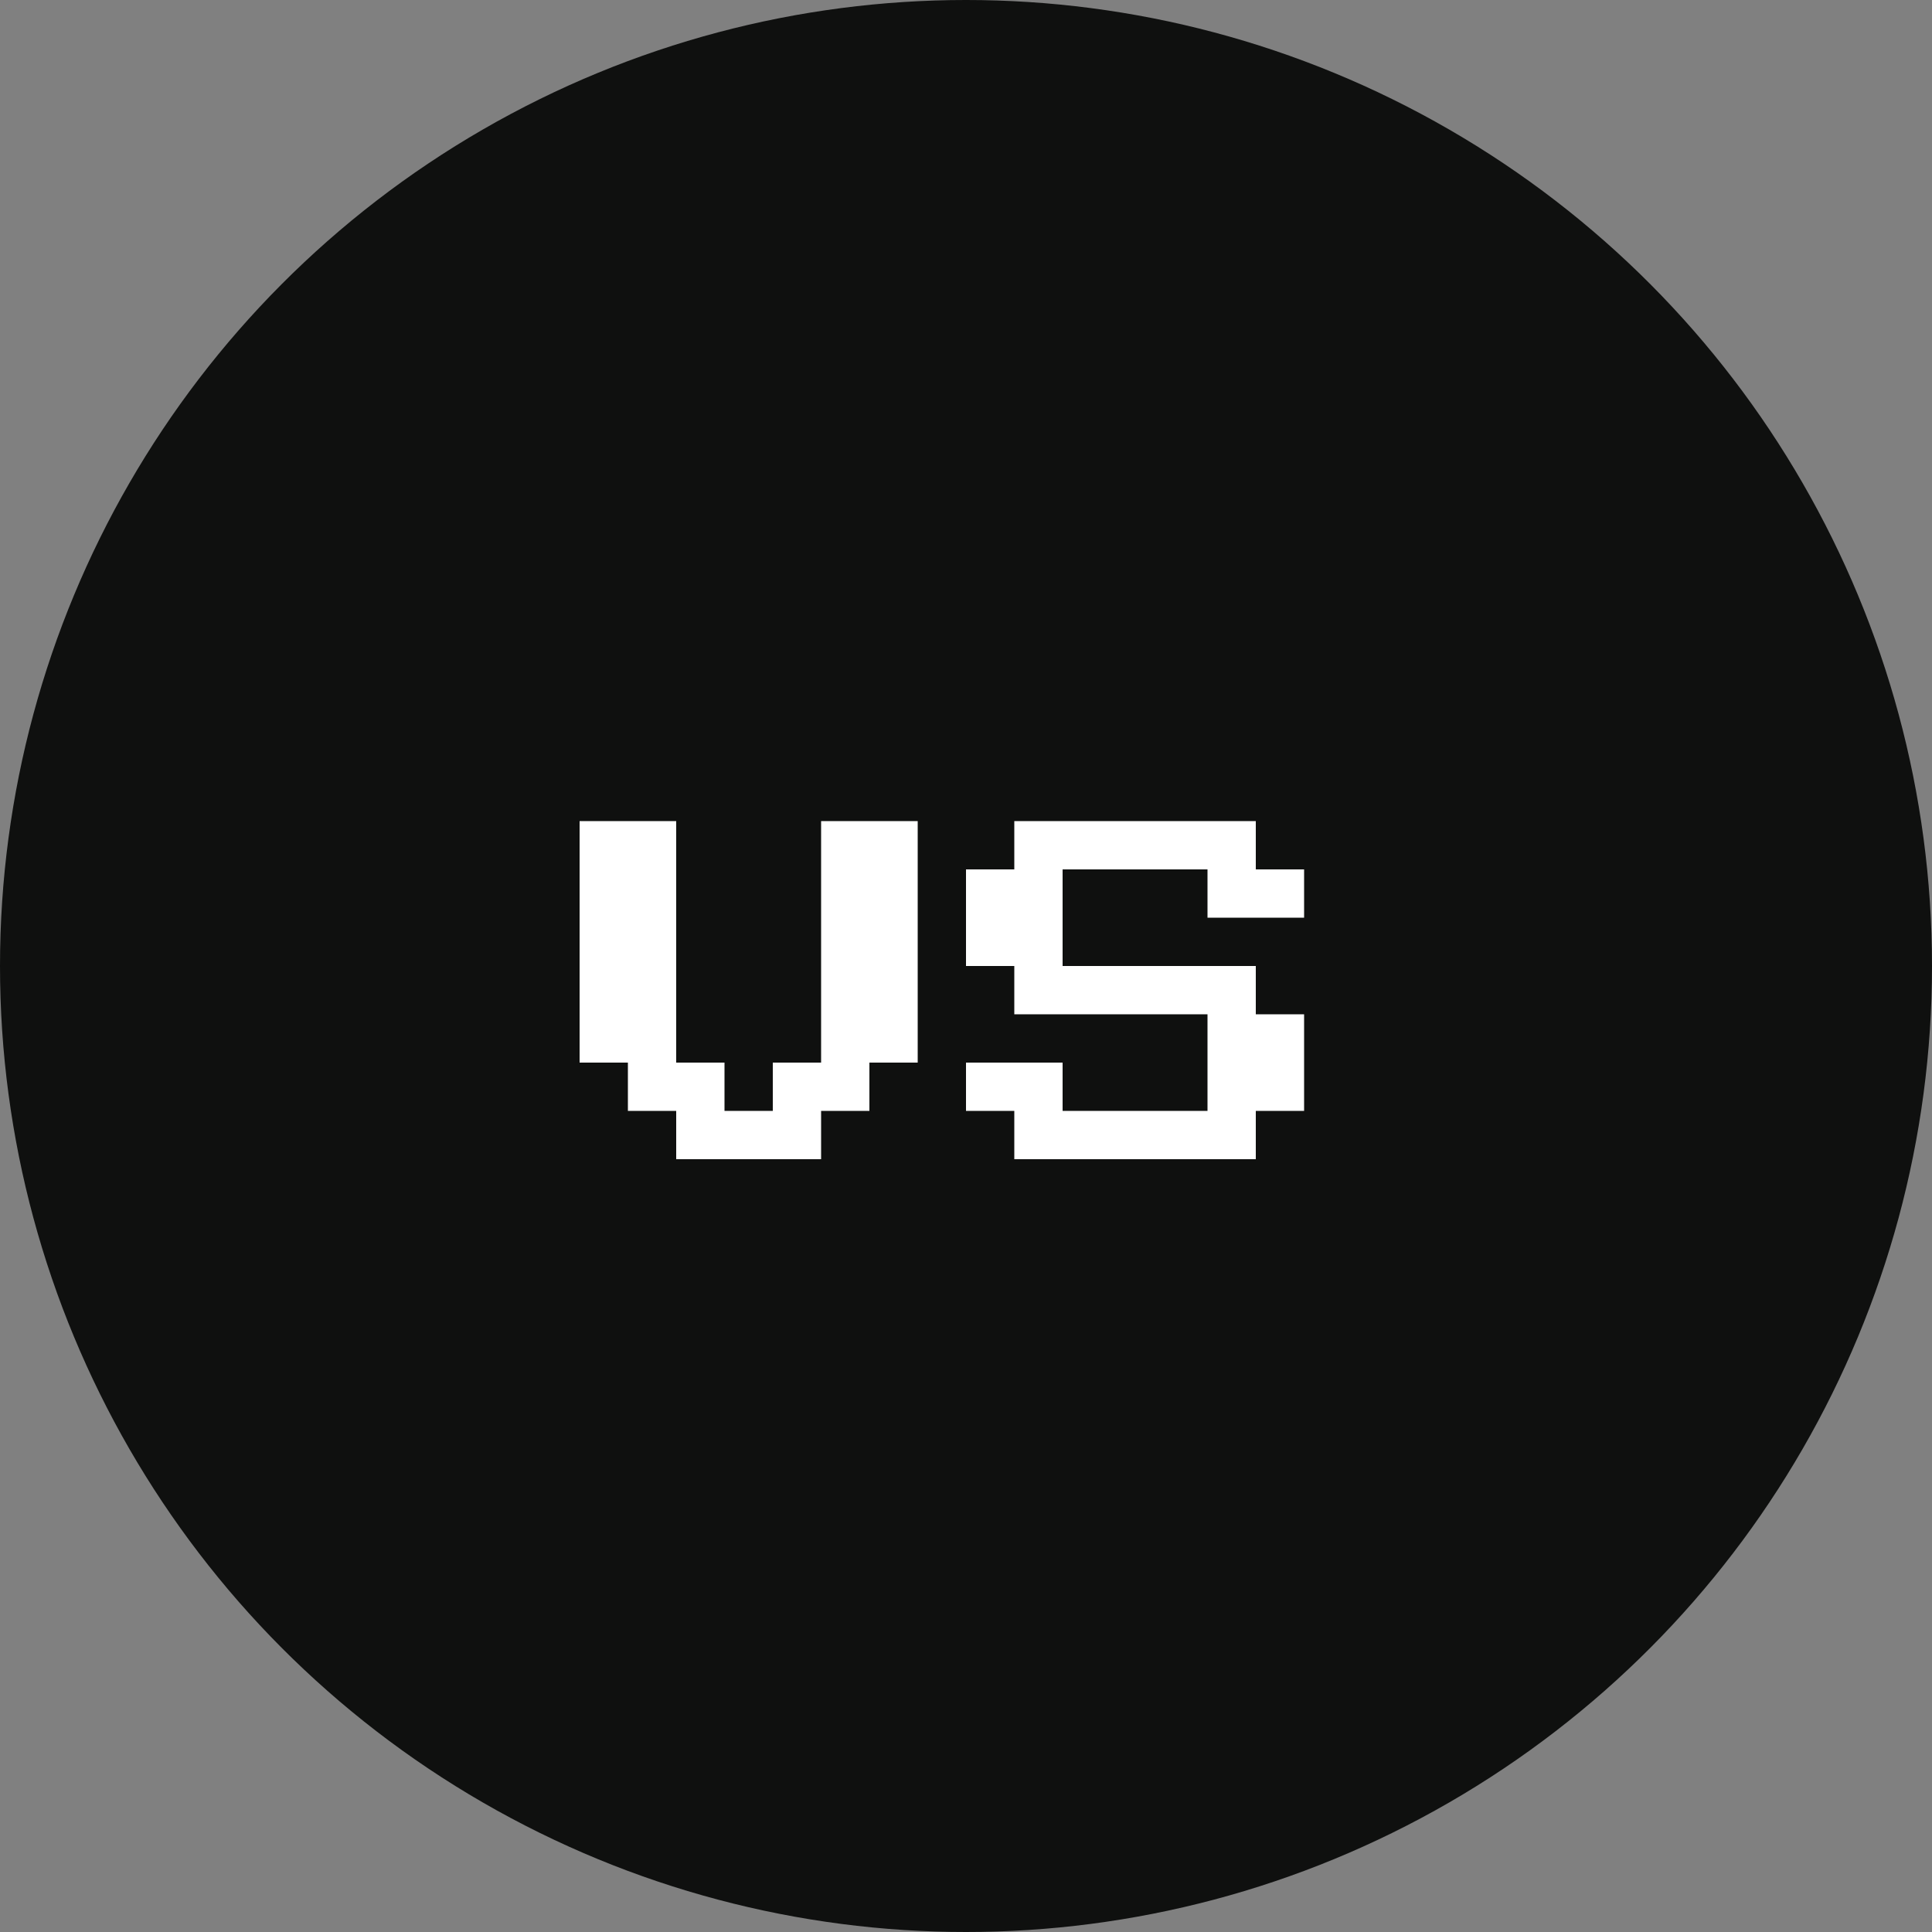 <svg width="40" height="40" viewBox="0 0 40 40" fill="none" xmlns="http://www.w3.org/2000/svg">
    <rect x="0" y="0" width="40" height="40" fill="#808080" stroke="none"/>
    <circle cx="20" cy="20" r="20" fill="#0F100F"/>
    <path d="M12 17H14V22H15V23H16V22H17V17H19V22H18V23H17V24H14V23H13V22H12V17ZM20 18H21V17H26V18H27V19H25V18H22V20H26V21H27V23H26V24H21V23H20V22H22V23H25V21H21V20H20V18Z" fill="white"/>
</svg>
